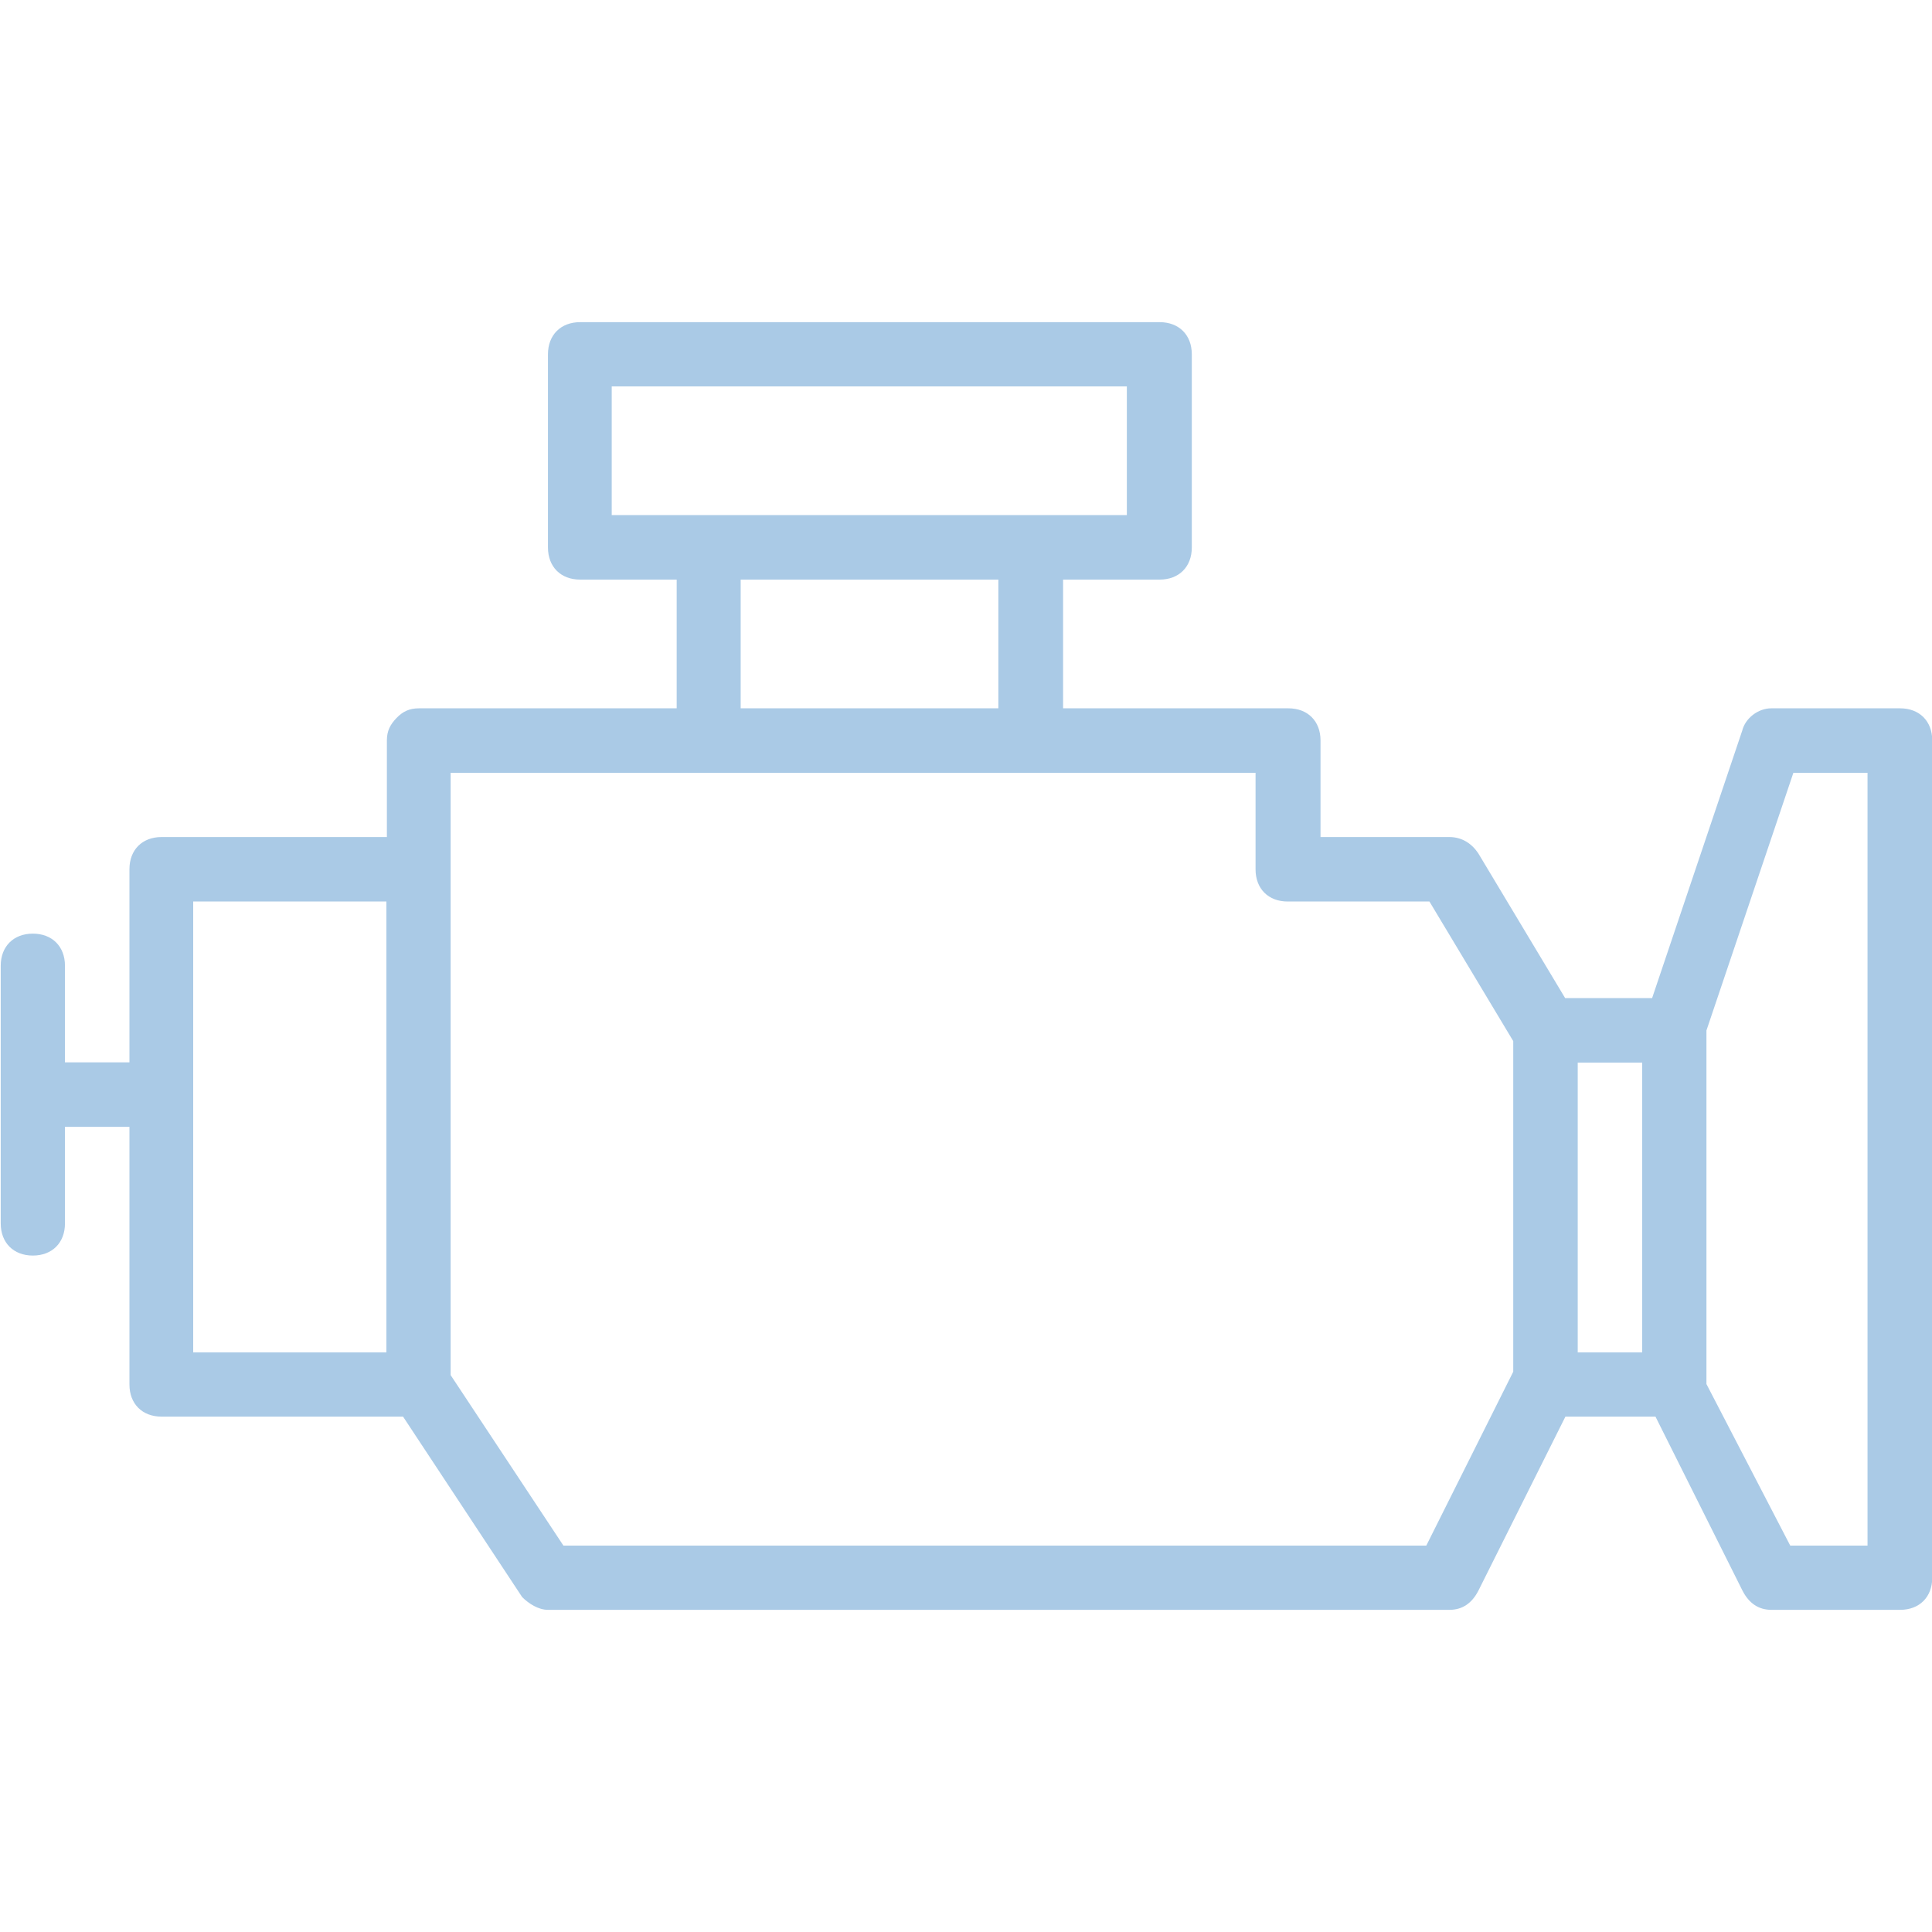 <?xml version="1.0" encoding="UTF-8"?>
<svg id="Layer_1" xmlns="http://www.w3.org/2000/svg" version="1.1" viewBox="0 0 800 800">
  <!-- Generator: Adobe Illustrator 29.8.1, SVG Export Plug-In . SVG Version: 2.1.1 Build 2)  -->
  <defs>
    <style>
      .st0 {
        fill: #aacae6;
      }
    </style>
  </defs>
  <path class="st0" d="M786.7,293.3h-53.3c-5.3,0-10.7,4-12,9.3l-37.3,110.7h-36l-36-60c-2.7-4-6.7-6.7-12-6.7h-53.3v-40c0-8-5.3-13.3-13.3-13.3h-93.3v-53.3h40c8,0,13.3-5.3,13.3-13.3v-80c0-8-5.3-13.3-13.3-13.3h-240c-8,0-13.3,5.3-13.3,13.3v80c0,8,5.3,13.3,13.3,13.3h40v53.3h-106.7c-4,0-6.7,1.3-9.3,4s-4,5.3-4,9.3v40h-93.3c-8,0-13.3,5.3-13.3,13.3v80h-26.7v-40c0-8-5.3-13.3-13.3-13.3s-13.3,5.3-13.3,13.3v106.7c0,8,5.3,13.3,13.3,13.3s13.3-5.3,13.3-13.3v-40h26.7v106.7c0,8,5.3,13.3,13.3,13.3h100l49.3,74.7c2.7,2.7,6.7,5.3,10.7,5.3h373.3c5.3,0,9.3-2.7,12-8l36-72h37.3l36,72c2.7,5.3,6.7,8,12,8h53.3c8,0,13.3-5.3,13.3-13.3v-346.7c0-8-5.3-13.3-13.3-13.3h-.1ZM253.3,160h213.3v53.3h-213.3v-53.3ZM306.7,240h106.7v53.3h-106.7v-53.3h0ZM80,560v-186.7h80v186.7h-80ZM590.7,640H233.3l-46.7-70.6v-249.4h333.3v40c0,8,5.3,13.3,13.3,13.3h58.7l34.7,57.8v136.9l-36,72h0ZM653.3,560v-120h26.7v120h-26.7ZM773.3,640h-32l-34.7-66.9v-146.4l36-106.7h30.7v320Z"/>
</svg>
